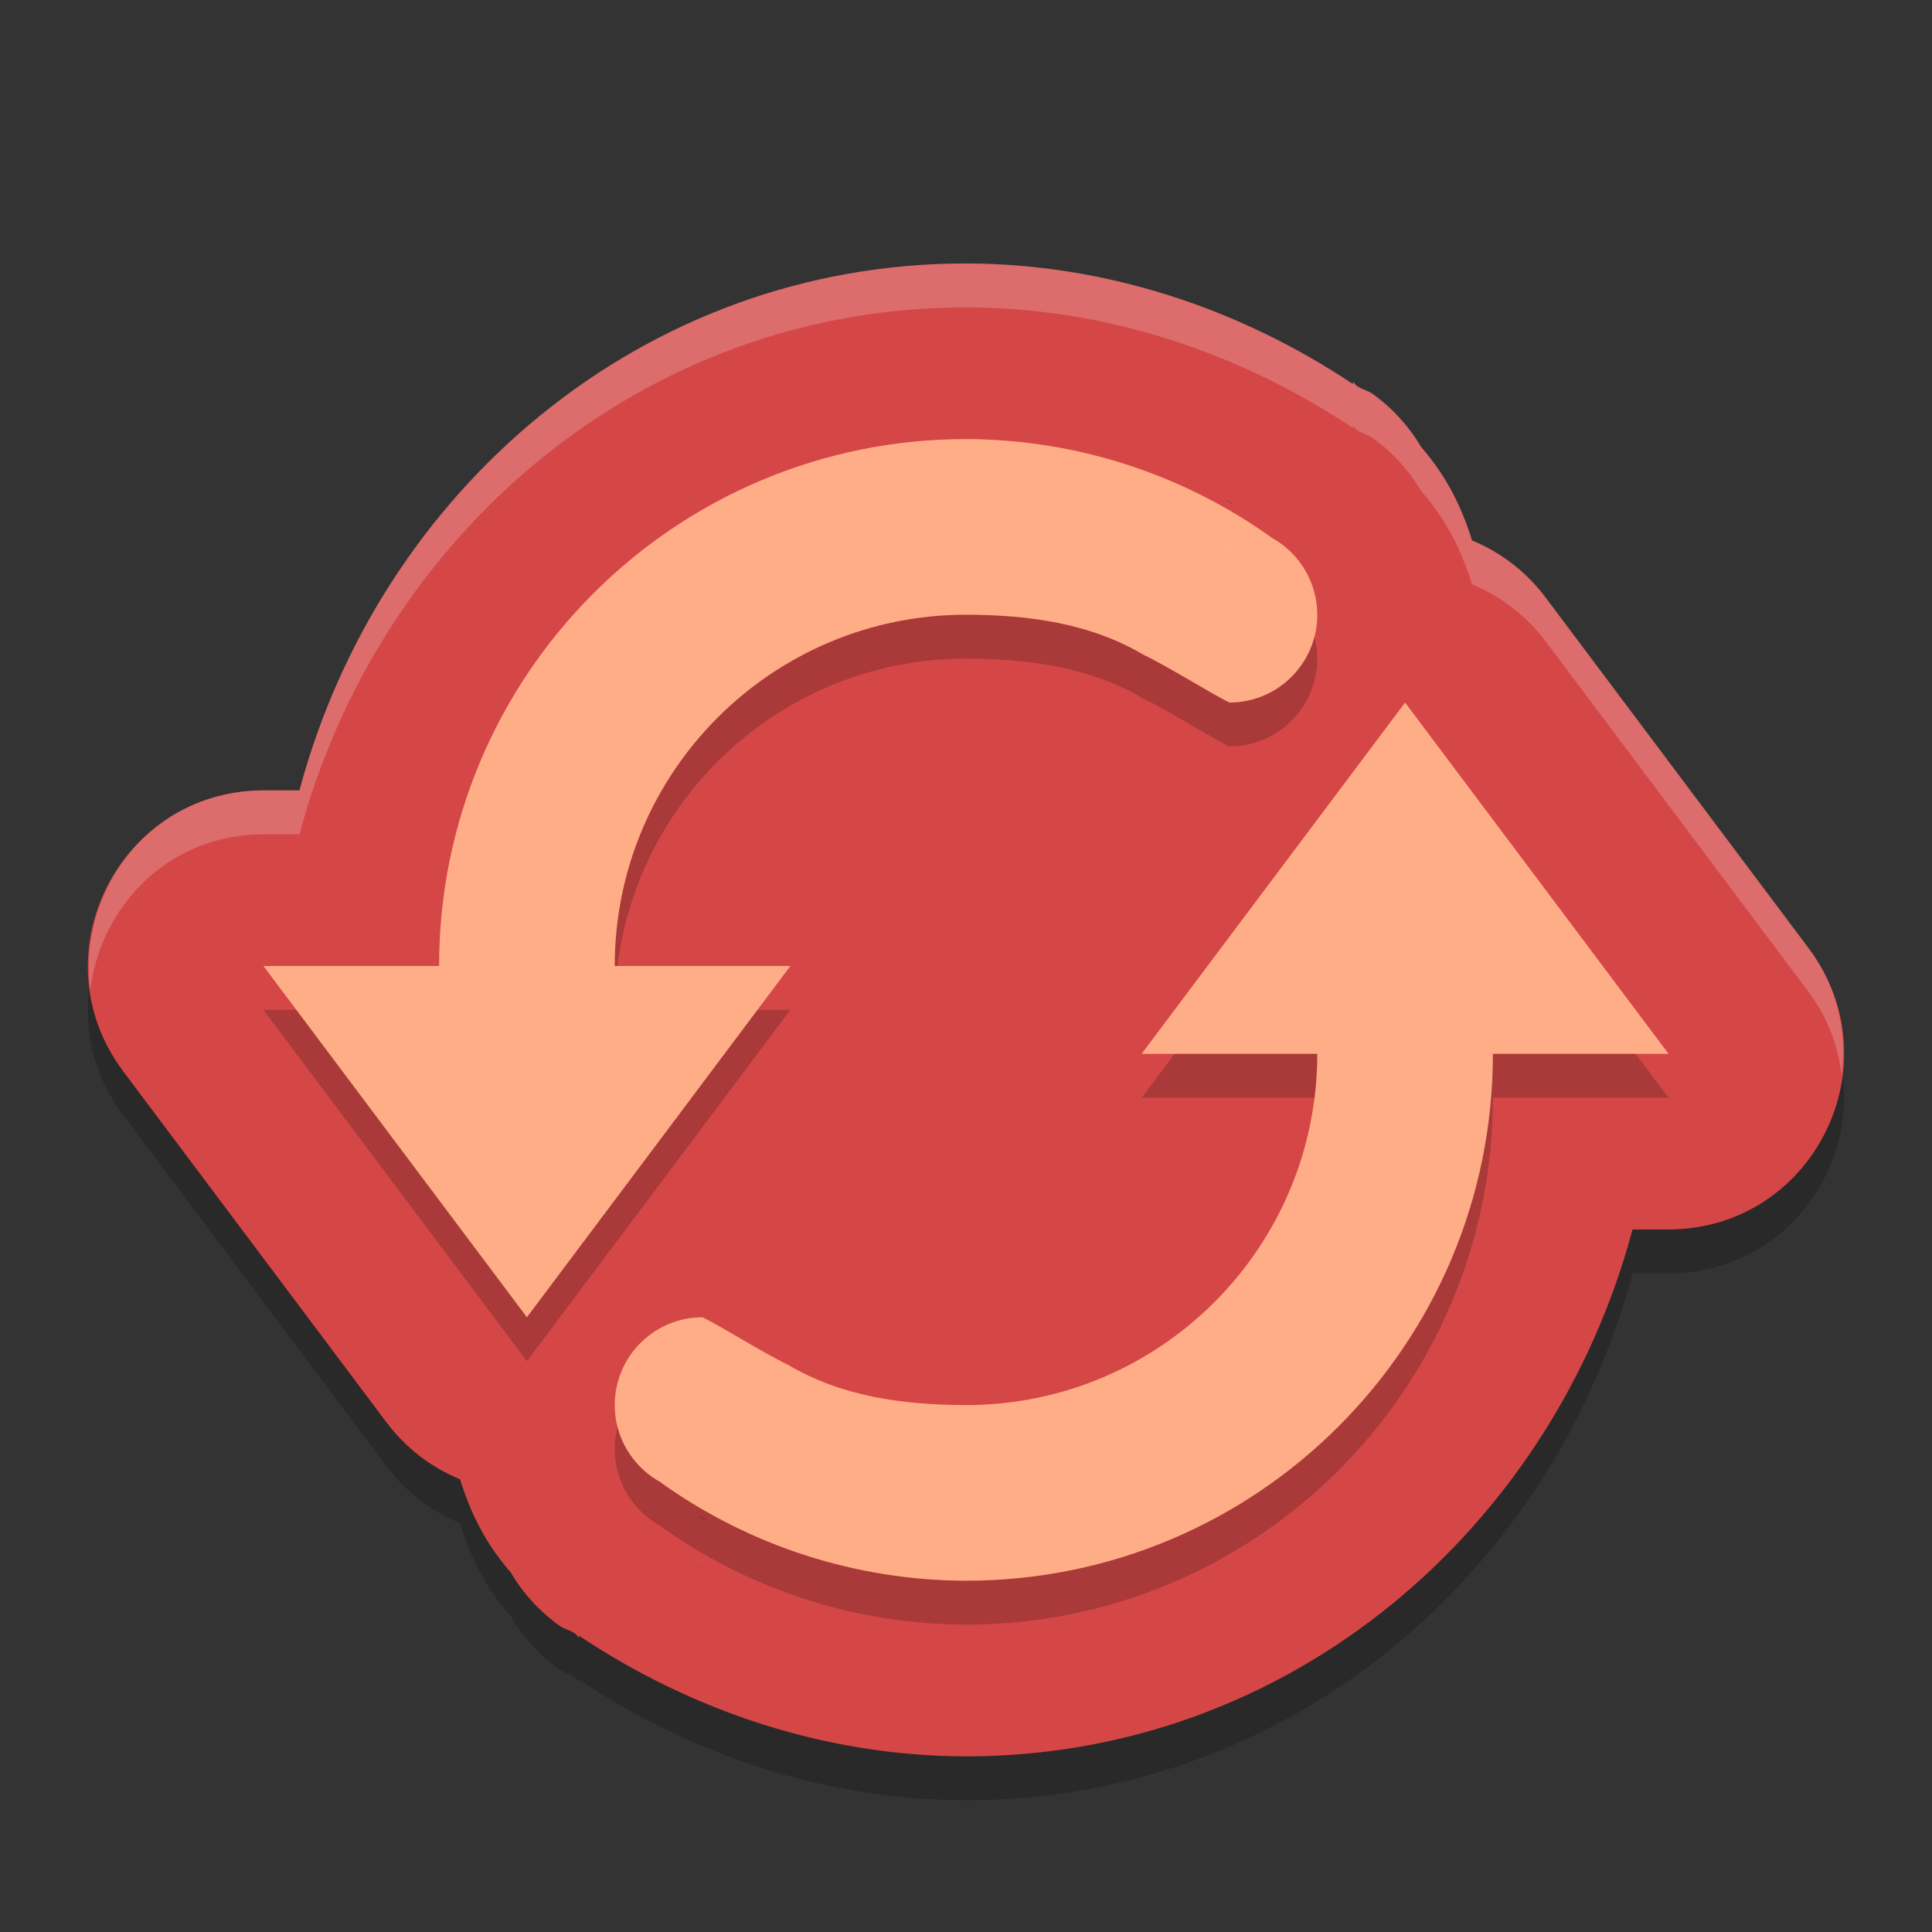 <?xml version="1.0" encoding="UTF-8" standalone="no"?>
<svg xmlns="http://www.w3.org/2000/svg" height="22" width="22" version="1">
 <rect width="100%" height="100%" fill="#333333" stroke="none"/>
 <path d="m 11,3.5 c -3.686,0 -6.677,2.588 -7.59,6 H 3.002 C 1.355,9.501 0.416,11.381 1.403,12.699 l 1.5,2 1.5,2 c 0.216,0.287 0.504,0.51 0.836,0.646 0.124,0.403 0.302,0.746 0.578,1.062 0.14,0.238 0.329,0.444 0.553,0.605 0.054,0.038 0.121,0.051 0.176,0.088 0.021,0.012 0.029,0.037 0.051,0.049 L 6.591,19.125 C 7.898,19.997 9.421,20.496 10.996,20.5 h 0.004 c 3.686,0 6.677,-2.588 7.59,-6 h 0.408 c 1.647,-0.001 2.586,-1.881 1.599,-3.199 l -1.5,-2 -1.5,-2 C 17.382,7.014 17.094,6.791 16.762,6.654 16.638,6.252 16.46,5.909 16.184,5.592 16.044,5.354 15.856,5.148 15.632,4.986 c -0.054,-0.038 -0.121,-0.051 -0.176,-0.088 -0.021,-0.012 -0.029,-0.037 -0.051,-0.049 L 15.409,4.875 C 14.102,4.003 12.579,3.504 11.004,3.5 Z m 2.89,2.654 0.156,0.084 c -0.006,-0.003 -0.012,-0.002 -0.018,-0.006 -0.076,-0.039 -0.062,-0.041 -0.139,-0.078 z M 7.954,17.762 c 0.006,0.003 0.012,0.003 0.018,0.006 0.076,0.039 0.062,0.041 0.139,0.078 z" style="color:#000000;opacity:0.2;stroke-width:4;stroke-linecap:round;stroke-linejoin:round"/>
 <path style="fill:#d54747;stroke-width:4;stroke-linecap:round;stroke-linejoin:round" d="M 11,3 C 7.314,3 4.323,5.588 3.41,9 H 3.002 C 1.355,9.001 0.416,10.881 1.403,12.199 l 1.5,2 1.5,2 c 0.216,0.287 0.504,0.51 0.836,0.646 0.124,0.403 0.302,0.746 0.578,1.062 0.14,0.238 0.329,0.444 0.553,0.605 0.054,0.038 0.121,0.051 0.176,0.088 0.021,0.012 0.029,0.037 0.051,0.049 L 6.591,18.625 C 7.898,19.497 9.421,19.996 10.996,20 h 0.004 c 3.686,0 6.677,-2.588 7.59,-6 h 0.408 c 1.647,-0.001 2.586,-1.881 1.599,-3.199 l -1.5,-2 -1.5,-2 C 17.382,6.514 17.094,6.291 16.762,6.154 16.638,5.752 16.46,5.409 16.184,5.092 16.044,4.854 15.856,4.648 15.632,4.486 c -0.054,-0.038 -0.121,-0.051 -0.176,-0.088 -0.021,-0.012 -0.029,-0.037 -0.051,-0.049 L 15.409,4.375 C 14.102,3.503 12.579,3.004 11.004,3 Z m 2.89,2.654 0.156,0.084 c -0.006,-0.003 -0.012,-0.002 -0.018,-0.006 -0.076,-0.039 -0.062,-0.041 -0.139,-0.078 z M 7.954,17.262 c 0.006,0.003 0.012,0.003 0.018,0.006 0.076,0.039 0.062,0.041 0.139,0.078 z"/>
 <path d="m 11,5.5 c -3.314,0 -6,2.686 -6,6 H 3 l 1.5,2 1.5,2 1.5,-2 1.5,-2 H 7 c 0,-2.209 1.791,-4 4,-4 0.714,0.002 1.413,0.095 2.027,0.459 C 13.311,8.095 13.793,8.4 14,8.5 c 0.552,0 1,-0.448 1,-1 -1.92e-4,-0.37 -0.205,-0.709 -0.531,-0.883 l 0.002,-0.002 C 13.457,5.893 12.245,5.503 11,5.5 Z m 5,3 -1.5,2 -1.5,2 h 2 c 0,2.209 -1.791,4 -4,4 C 10.286,16.498 9.587,16.405 8.973,16.041 8.689,15.905 8.207,15.6 8,15.5 c -0.552,0 -1,0.448 -1,1 1.92e-4,0.37 0.205,0.709 0.531,0.883 l -0.002,0.002 C 8.543,18.108 9.755,18.497 11,18.5 c 3.314,0 6,-2.686 6,-6 h 2 l -1.5,-2 z" style="opacity:0.2;stroke-width:6.891;stroke-linecap:round;stroke-linejoin:round"/>
 <path style="fill:#ffad87;stroke-width:6.891;stroke-linecap:round;stroke-linejoin:round" d="M 11,5 C 7.686,5 5,7.686 5,11 H 3 L 4.5,13 6,15 7.5,13 9,11 H 7 C 7,8.791 8.791,7 11,7 11.714,7.002 12.413,7.095 13.027,7.459 13.311,7.595 13.793,7.9 14,8 14.552,8 15,7.552 15,7 15,6.63 14.795,6.291 14.469,6.117 l 0.002,-0.002 C 13.457,5.393 12.245,5.003 11,5 Z m 5,3 -1.5,2 -1.5,2 h 2 c 0,2.209 -1.791,4 -4,4 C 10.286,15.998 9.587,15.905 8.973,15.541 8.689,15.405 8.207,15.1 8,15 c -0.552,0 -1,0.448 -1,1 1.92e-4,0.37 0.205,0.709 0.531,0.883 l -0.002,0.002 C 8.543,17.608 9.755,17.997 11,18 c 3.314,0 6,-2.686 6,-6 h 2 l -1.5,-2 z"/>
 <path style="opacity:0.2;fill:#ffffff;stroke-width:4;stroke-linecap:round;stroke-linejoin:round" d="M 11,3 C 7.314,3 4.323,5.588 3.41,9 H 3.002 C 1.721,9.001 0.88,10.138 1.029,11.264 1.147,10.325 1.913,9.501 3.002,9.5 H 3.41 C 4.323,6.088 7.314,3.5 11,3.5 h 0.004 c 1.575,0.004 3.097,0.503 4.404,1.375 l -0.004,-0.025 c 0.021,0.011 0.03,0.037 0.051,0.049 0.055,0.037 0.122,0.049 0.176,0.088 0.224,0.161 0.412,0.368 0.553,0.605 0.276,0.317 0.454,0.66 0.578,1.062 0.331,0.137 0.62,0.36 0.836,0.646 l 1.5,2 1.5,2 c 0.219,0.293 0.331,0.614 0.373,0.936 0.06,-0.48 -0.039,-0.989 -0.373,-1.436 l -1.5,-2 -1.5,-2 C 17.382,6.514 17.093,6.291 16.762,6.154 16.637,5.752 16.46,5.409 16.184,5.092 16.043,4.854 15.855,4.648 15.631,4.486 c -0.054,-0.038 -0.121,-0.051 -0.176,-0.088 -0.021,-0.012 -0.029,-0.037 -0.051,-0.049 L 15.408,4.375 C 14.101,3.503 12.579,3.004 11.004,3 Z m 2.891,3.154 c 0.077,0.037 0.063,0.039 0.139,0.078 0.006,0.003 0.012,0.002 0.018,0.006 z m -5.938,11.607 0.156,0.084 c -0.077,-0.037 -0.063,-0.039 -0.139,-0.078 -0.006,-0.003 -0.012,-0.003 -0.018,-0.006 z"/>
</svg>
